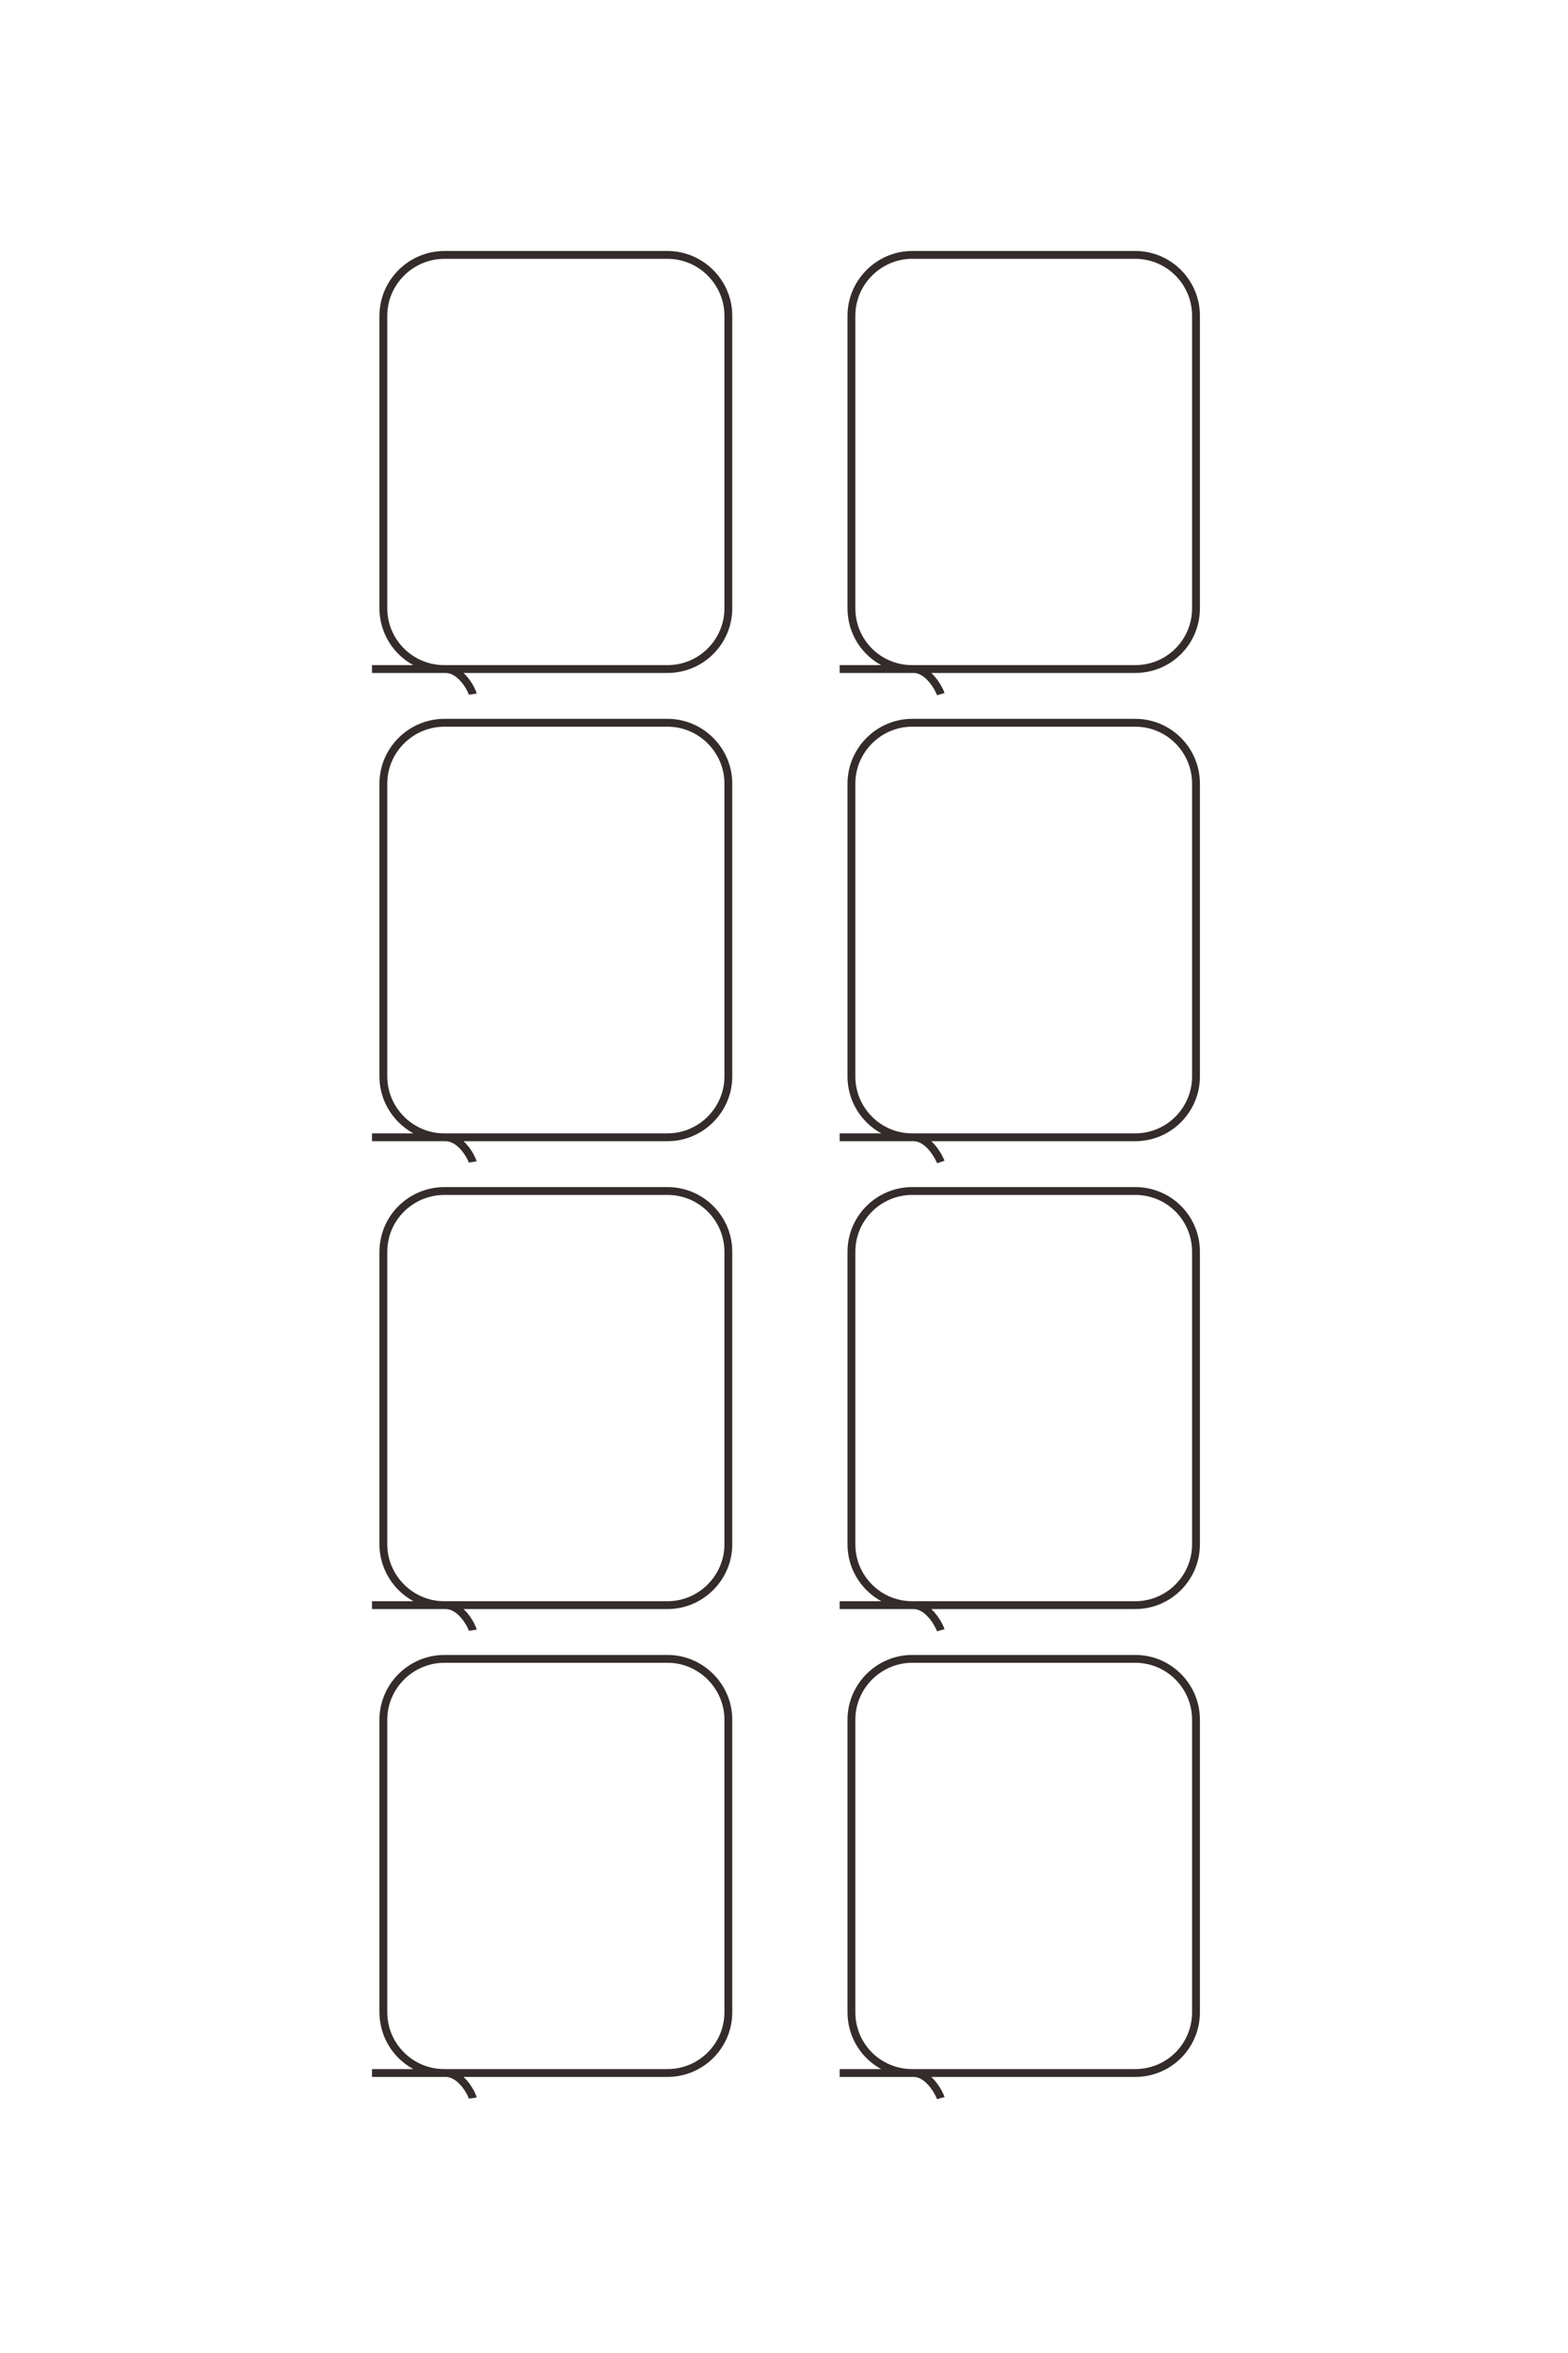 <?xml version="1.0" encoding="UTF-8"?>
<!DOCTYPE svg PUBLIC "-//W3C//DTD SVG 1.1//EN" "http://www.w3.org/Graphics/SVG/1.1/DTD/svg11.dtd">
<!-- Creator: CorelDRAW X8 -->
<svg xmlns="http://www.w3.org/2000/svg" xml:space="preserve" width="40mm" height="60mm" version="1.1" style="shape-rendering:geometricPrecision; text-rendering:geometricPrecision; image-rendering:optimizeQuality; fill-rule:evenodd; clip-rule:evenodd"
viewBox="0 0 4000 6000"
 xmlns:xlink="http://www.w3.org/1999/xlink">
 <defs>
  <style type="text/css">
   <![CDATA[
    .str0 {stroke:#332C2B;stroke-width:20}
    .fil0 {fill:none}
   ]]>
  </style>
 </defs>
 <g id="图层_x0020_1">
  <g id="_2478375920688">
   <path class="fil0 str0" d="M1206 5350c-1,-7 -27,-64 -70,-64 0,0 -3,0 -3,0 -85,0 -155,-69 -155,-155l0 -746c0,-85 70,-155 156,-155l569 0c85,0 155,70 155,155l0 746c0,86 -70,155 -155,155l-754 0"/>
   <path class="fil0 str0" d="M1206 4157c-1,-7 -27,-64 -70,-64 0,0 -3,0 -3,0 -85,0 -155,-70 -155,-155l0 -746c0,-86 70,-155 156,-155l569 0c85,0 155,69 155,155l0 746c0,85 -70,155 -155,155l-754 0"/>
   <path class="fil0 str0" d="M1206 2963c-1,-6 -27,-63 -70,-63 0,0 -3,0 -3,0 -85,0 -155,-70 -155,-155l0 -747c0,-85 70,-155 156,-155l569 0c85,0 155,70 155,155l0 747c0,85 -70,155 -155,155l-754 0"/>
   <path class="fil0 str0" d="M1206 1770c-1,-7 -27,-64 -70,-64 0,0 -3,0 -3,0 -85,0 -155,-69 -155,-155l0 -746c0,-85 70,-155 156,-155l569 0c85,0 155,70 155,155l0 746c0,86 -70,155 -155,155l-754 0"/>
   <path class="fil0 str0" d="M2400 5350c-2,-7 -28,-64 -70,-64 -1,0 -3,0 -3,0 -86,0 -155,-69 -155,-155l0 -746c0,-85 70,-155 155,-155l569 0c86,0 155,70 155,155l0 746c0,86 -69,155 -155,155l-754 0"/>
   <path class="fil0 str0" d="M2400 4157c-2,-7 -28,-64 -70,-64 -1,0 -3,0 -3,0 -86,0 -155,-70 -155,-155l0 -746c0,-86 70,-155 155,-155l569 0c86,0 155,69 155,155l0 746c0,85 -69,155 -155,155l-754 0"/>
   <path class="fil0 str0" d="M2400 2963c-2,-6 -28,-63 -70,-63 -1,0 -3,0 -3,0 -86,0 -155,-70 -155,-155l0 -747c0,-85 70,-155 155,-155l569 0c86,0 155,70 155,155l0 747c0,85 -69,155 -155,155l-754 0"/>
   <path class="fil0 str0" d="M2400 1770c-2,-7 -28,-64 -70,-64 -1,0 -3,0 -3,0 -86,0 -155,-69 -155,-155l0 -746c0,-85 70,-155 155,-155l569 0c86,0 155,70 155,155l0 746c0,86 -69,155 -155,155l-754 0"/>
  </g>
  <g id="_2478375916400">
   <path class="fil0 str0" d="M-9173 5660c-22,5 -214,93 -213,235 0,1 0,10 0,10 0,286 -234,519 -520,519l-2501 0c-286,0 -520,-234 -520,-520l0 -1909c0,-285 234,-519 520,-519l2501 0c286,0 520,234 520,519l0 2529"/>
   <path class="fil0 str0" d="M-13173 5660c-22,5 -214,93 -213,235 0,1 0,10 0,10 0,286 -234,519 -520,519l-2501 0c-286,0 -520,-234 -520,-520l0 -1909c0,-285 234,-519 520,-519l2501 0c286,0 520,234 520,519l0 2529"/>
   <path class="fil0 str0" d="M-17173 5660c-22,5 -214,93 -213,235 0,1 0,10 0,10 0,286 -234,519 -520,519l-2501 0c-286,0 -520,-234 -520,-520l0 -1909c0,-285 234,-519 520,-519l2501 0c286,0 520,234 520,519l0 2529"/>
   <path class="fil0 str0" d="M-21173 5660c-22,5 -214,93 -213,235 0,1 0,10 0,10 0,286 -234,519 -520,519l-2501 0c-286,0 -520,-234 -520,-520l0 -1909c0,-285 234,-519 520,-519l2501 0c286,0 520,234 520,519l0 2529"/>
   <path class="fil0 str0" d="M-9173 1660c-22,5 -214,93 -213,235 0,1 0,10 0,10 0,286 -234,519 -520,519l-2501 0c-286,0 -520,-234 -520,-520l0 -1909c0,-286 234,-520 520,-520l2501 0c286,0 520,235 520,520l0 2529"/>
   <path class="fil0 str0" d="M-13173 1660c-22,5 -214,93 -213,235 0,1 0,10 0,10 0,286 -234,519 -520,519l-2501 0c-286,0 -520,-234 -520,-520l0 -1909c0,-286 234,-520 520,-520l2501 0c286,0 520,235 520,520l0 2529"/>
   <path class="fil0 str0" d="M-17173 1660c-22,5 -214,93 -213,235 0,1 0,10 0,10 0,286 -234,519 -520,519l-2501 0c-286,0 -520,-234 -520,-520l0 -1909c0,-286 234,-520 520,-520l2501 0c286,0 520,235 520,520l0 2529"/>
   <path class="fil0 str0" d="M-21173 1660c-22,5 -214,93 -213,235 0,1 0,10 0,10 0,286 -234,519 -520,519l-2501 0c-286,0 -520,-234 -520,-520l0 -1909c0,-286 234,-520 520,-520l2501 0c286,0 520,235 520,520l0 2529"/>
  </g>
 </g>
</svg>
